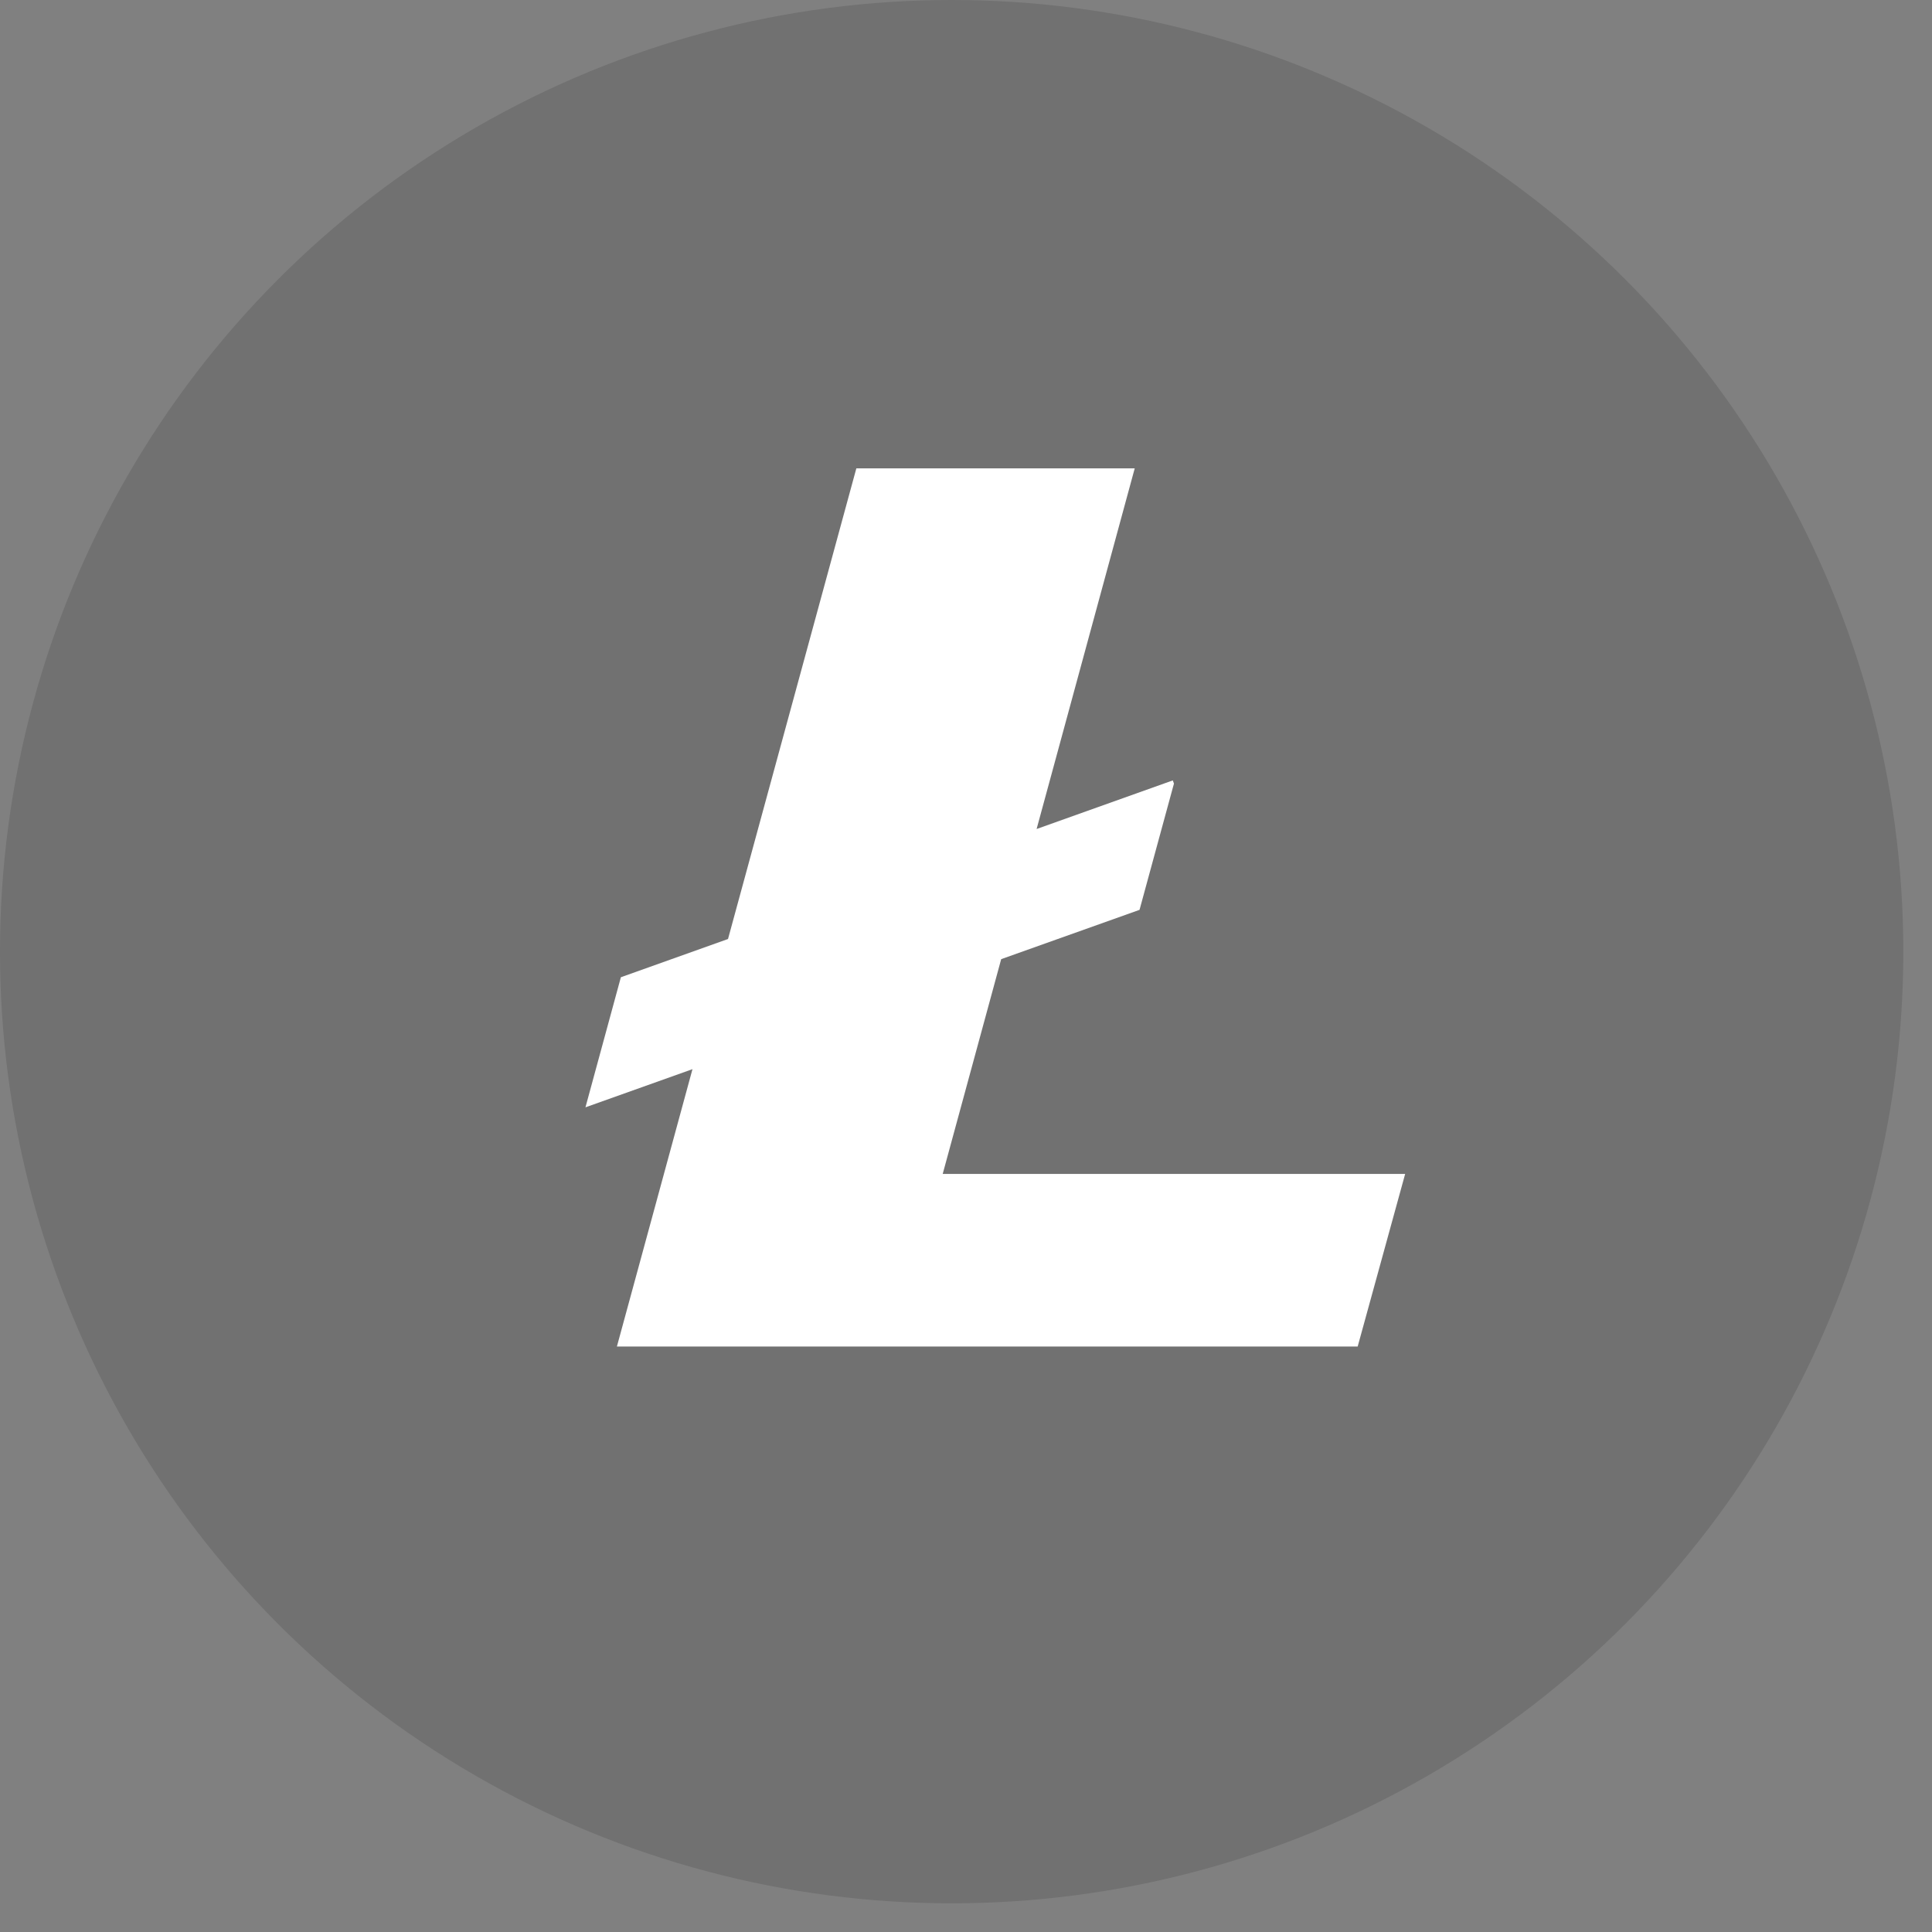 <svg width="33" height="33" viewBox="0 0 33 33" fill="none" xmlns="http://www.w3.org/2000/svg">
<rect x="0" y="0" width="33" height="33" fill="#808080" stroke="none"/>
<circle cx="16.255" cy="16.255" r="16.255" fill="black" fill-opacity="0.12"/>
<g clip-path="url(#clip0)">
<path d="M16.102 20.052L17.101 16.383L19.464 15.541L20.052 13.384L20.032 13.33L17.706 14.16L19.382 8H14.627L12.435 16.039L10.605 16.692L10 18.914L11.828 18.262L10.537 23H23.19L24.001 20.052H16.102Z" fill="white"/>
</g>
<defs>
<clipPath id="clip0">
<rect width="14" height="15" fill="white" transform="translate(10 8)"/>
</clipPath>
</defs>
</svg>
